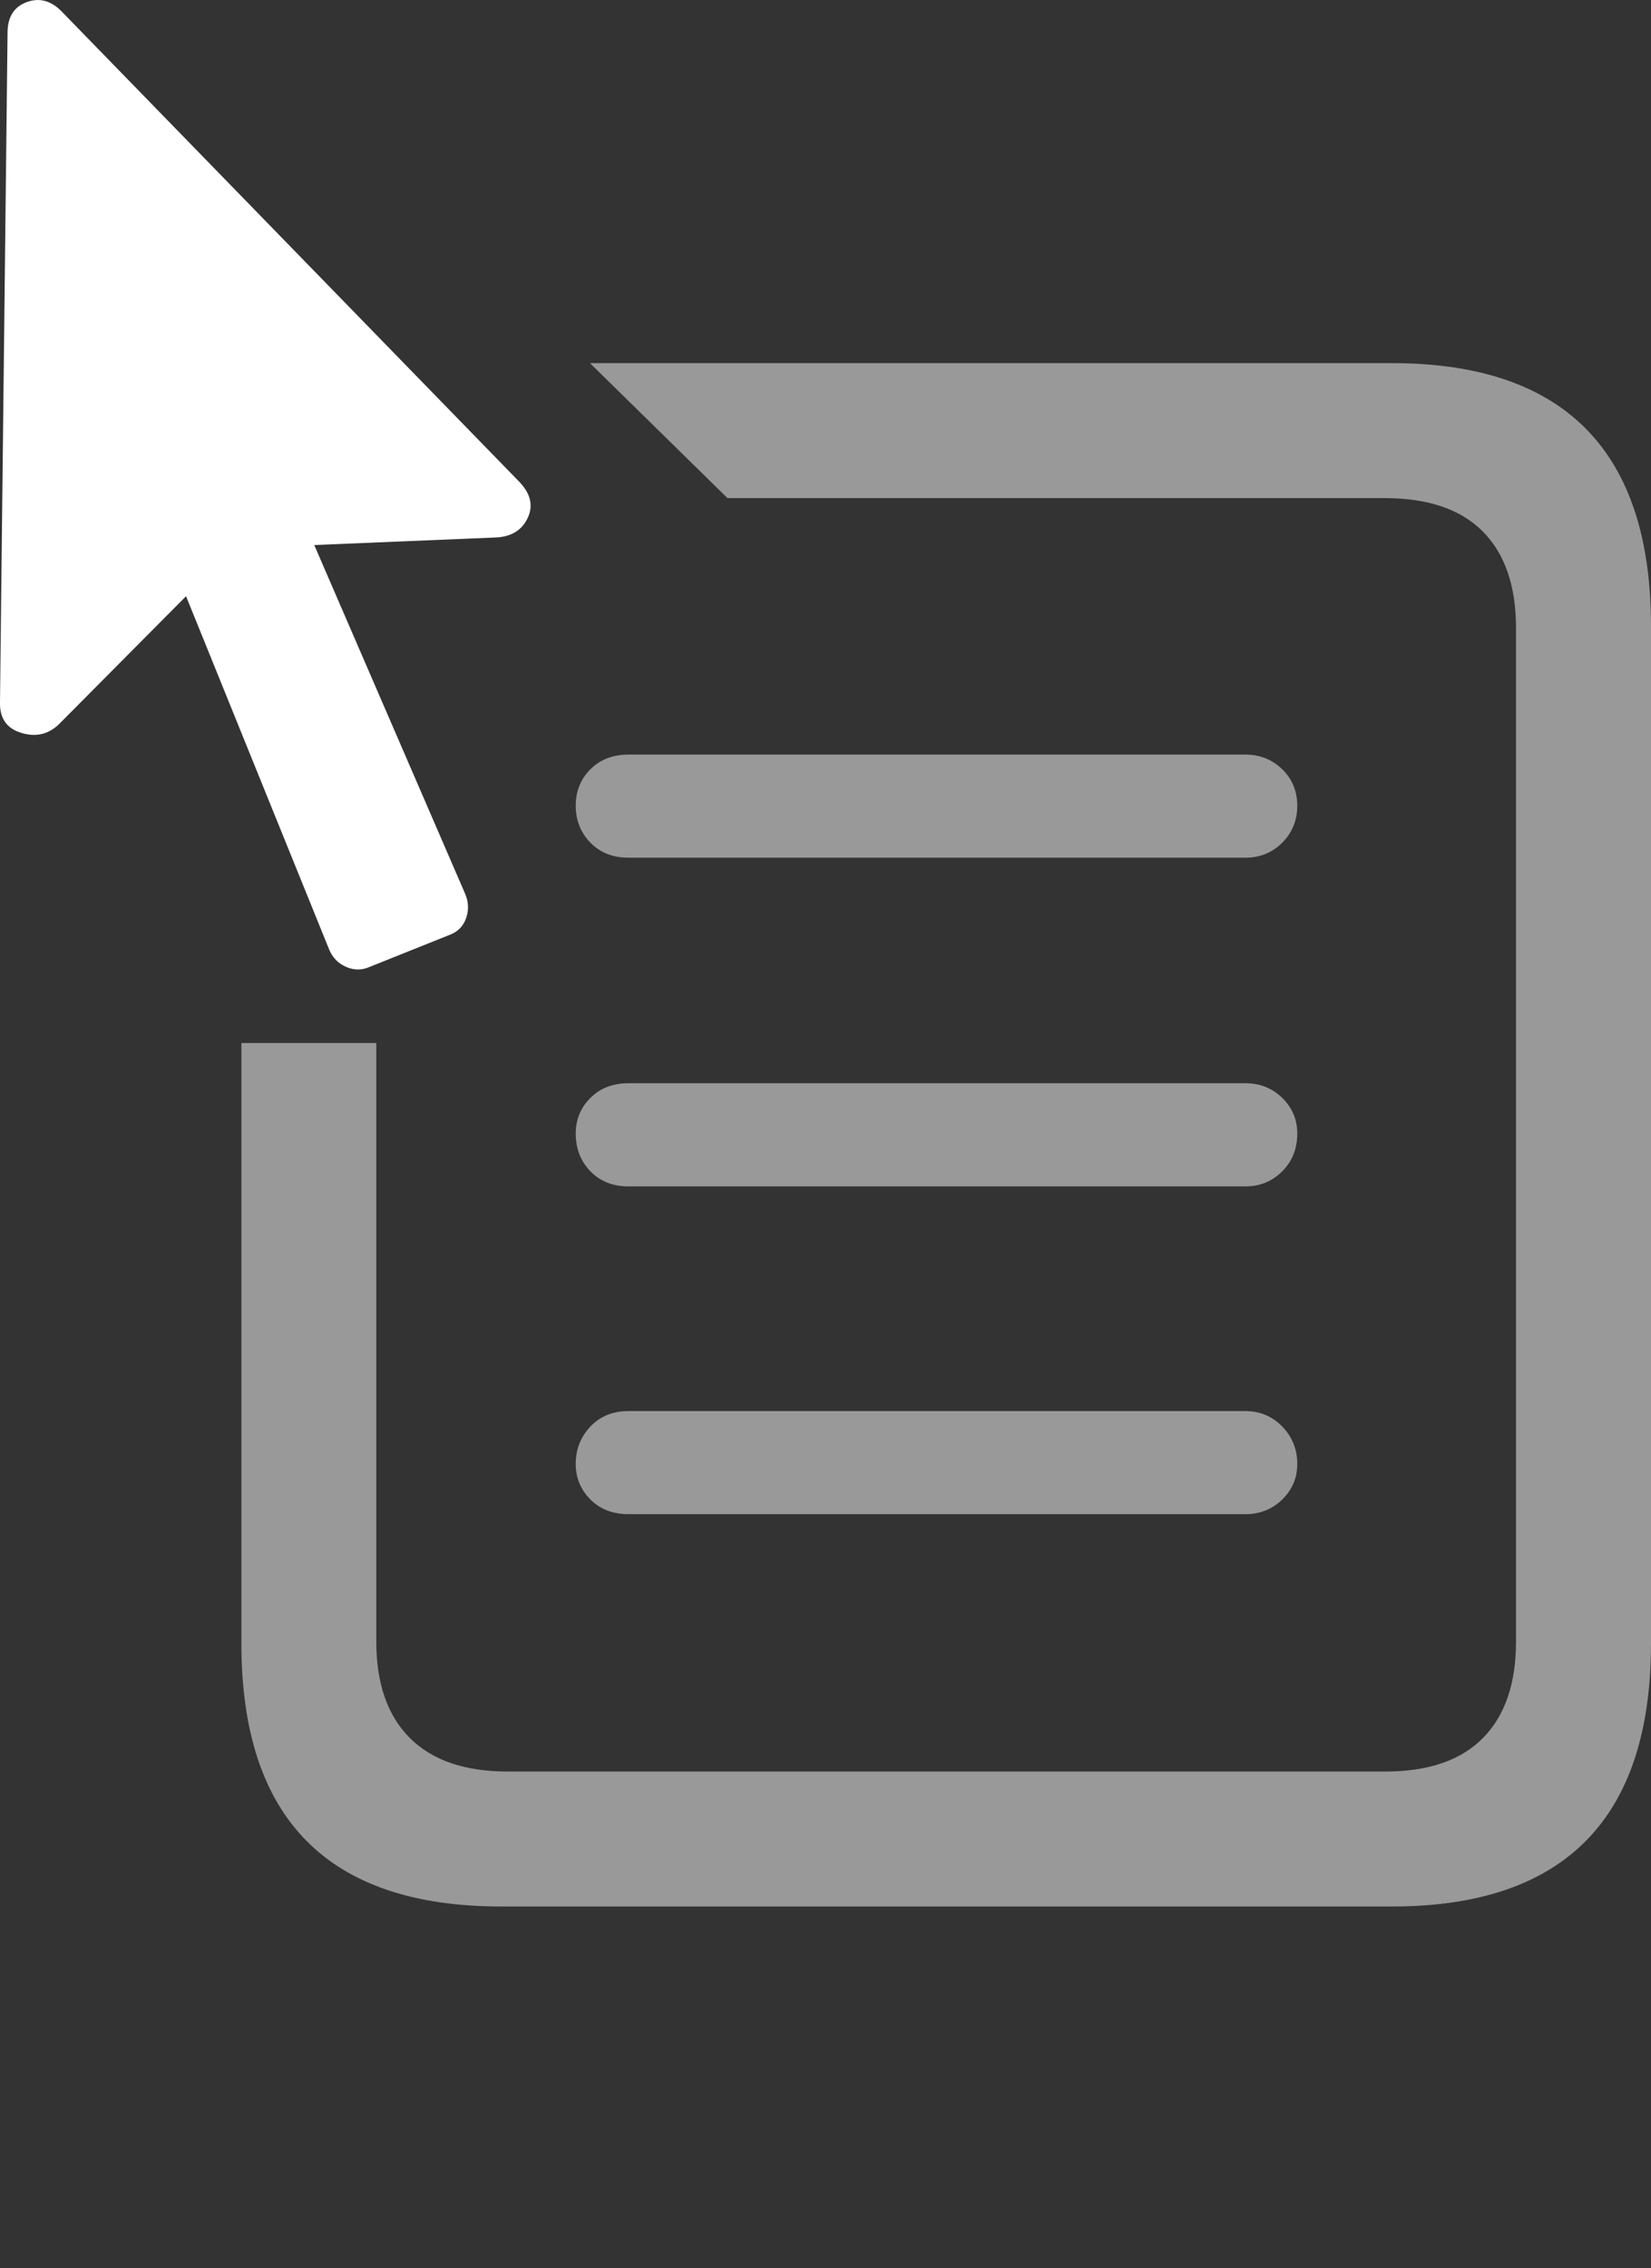 <?xml version="1.0" encoding="UTF-8"?>
<!--Generator: Apple Native CoreSVG 175.5-->
<!DOCTYPE svg
PUBLIC "-//W3C//DTD SVG 1.1//EN"
       "http://www.w3.org/Graphics/SVG/1.1/DTD/svg11.dtd">
<svg version="1.1" xmlns="http://www.w3.org/2000/svg" xmlns:xlink="http://www.w3.org/1999/xlink" width="19.239" height="26.419">
 <rect width="100%" height="100%" fill="#333333" stroke="none"/>
 <g>
  <rect height="26.419" opacity="0" width="19.239" x="0" y="0"/>
  <path d="M5.84 22.208L16.221 22.208Q17.725 22.208 18.482 21.442Q19.239 20.675 19.239 19.142L19.239 7.296Q19.239 5.763 18.482 4.996Q17.725 4.23 16.221 4.23L6.875 4.23L8.477 5.802L16.133 5.802Q16.895 5.802 17.281 6.193Q17.666 6.583 17.666 7.316L17.666 19.122Q17.666 19.855 17.281 20.245Q16.895 20.636 16.143 20.636L5.918 20.636Q5.166 20.636 4.776 20.245Q4.385 19.855 4.385 19.122L4.385 12.15L2.813 12.15L2.813 19.142Q2.813 20.675 3.57 21.442Q4.327 22.208 5.84 22.208ZM7.325 9.991L14.512 9.991Q14.766 9.991 14.942 9.816Q15.117 9.64 15.117 9.386Q15.117 9.132 14.942 8.961Q14.766 8.79 14.512 8.79L7.325 8.79Q7.051 8.79 6.88 8.961Q6.709 9.132 6.709 9.386Q6.709 9.64 6.88 9.816Q7.051 9.991 7.325 9.991ZM7.325 13.82L14.512 13.82Q14.766 13.82 14.942 13.644Q15.117 13.468 15.117 13.204Q15.117 12.96 14.942 12.789Q14.766 12.618 14.512 12.618L7.325 12.618Q7.051 12.618 6.88 12.789Q6.709 12.96 6.709 13.204Q6.709 13.468 6.88 13.644Q7.051 13.82 7.325 13.82ZM7.325 17.638L14.512 17.638Q14.766 17.638 14.942 17.467Q15.117 17.296 15.117 17.052Q15.117 16.798 14.942 16.617Q14.766 16.437 14.512 16.437L7.325 16.437Q7.051 16.437 6.88 16.617Q6.709 16.798 6.709 17.052Q6.709 17.296 6.88 17.467Q7.051 17.638 7.325 17.638Z" fill="rgba(255,255,255,0.5)"/>
  <path d="M0 8.175Q-0.009 8.458 0.245 8.536Q0.498 8.615 0.684 8.439L2.168 6.945L3.838 11.066Q3.897 11.202 4.029 11.261Q4.161 11.32 4.287 11.271L5.264 10.88Q5.391 10.822 5.435 10.685Q5.479 10.548 5.42 10.411L3.662 6.349L5.772 6.261Q6.045 6.251 6.148 6.036Q6.25 5.822 6.055 5.616L0.713 0.128Q0.528-0.057 0.308 0.026Q0.088 0.109 0.088 0.382Z" fill="#ffffff"/>
 </g>
</svg>
